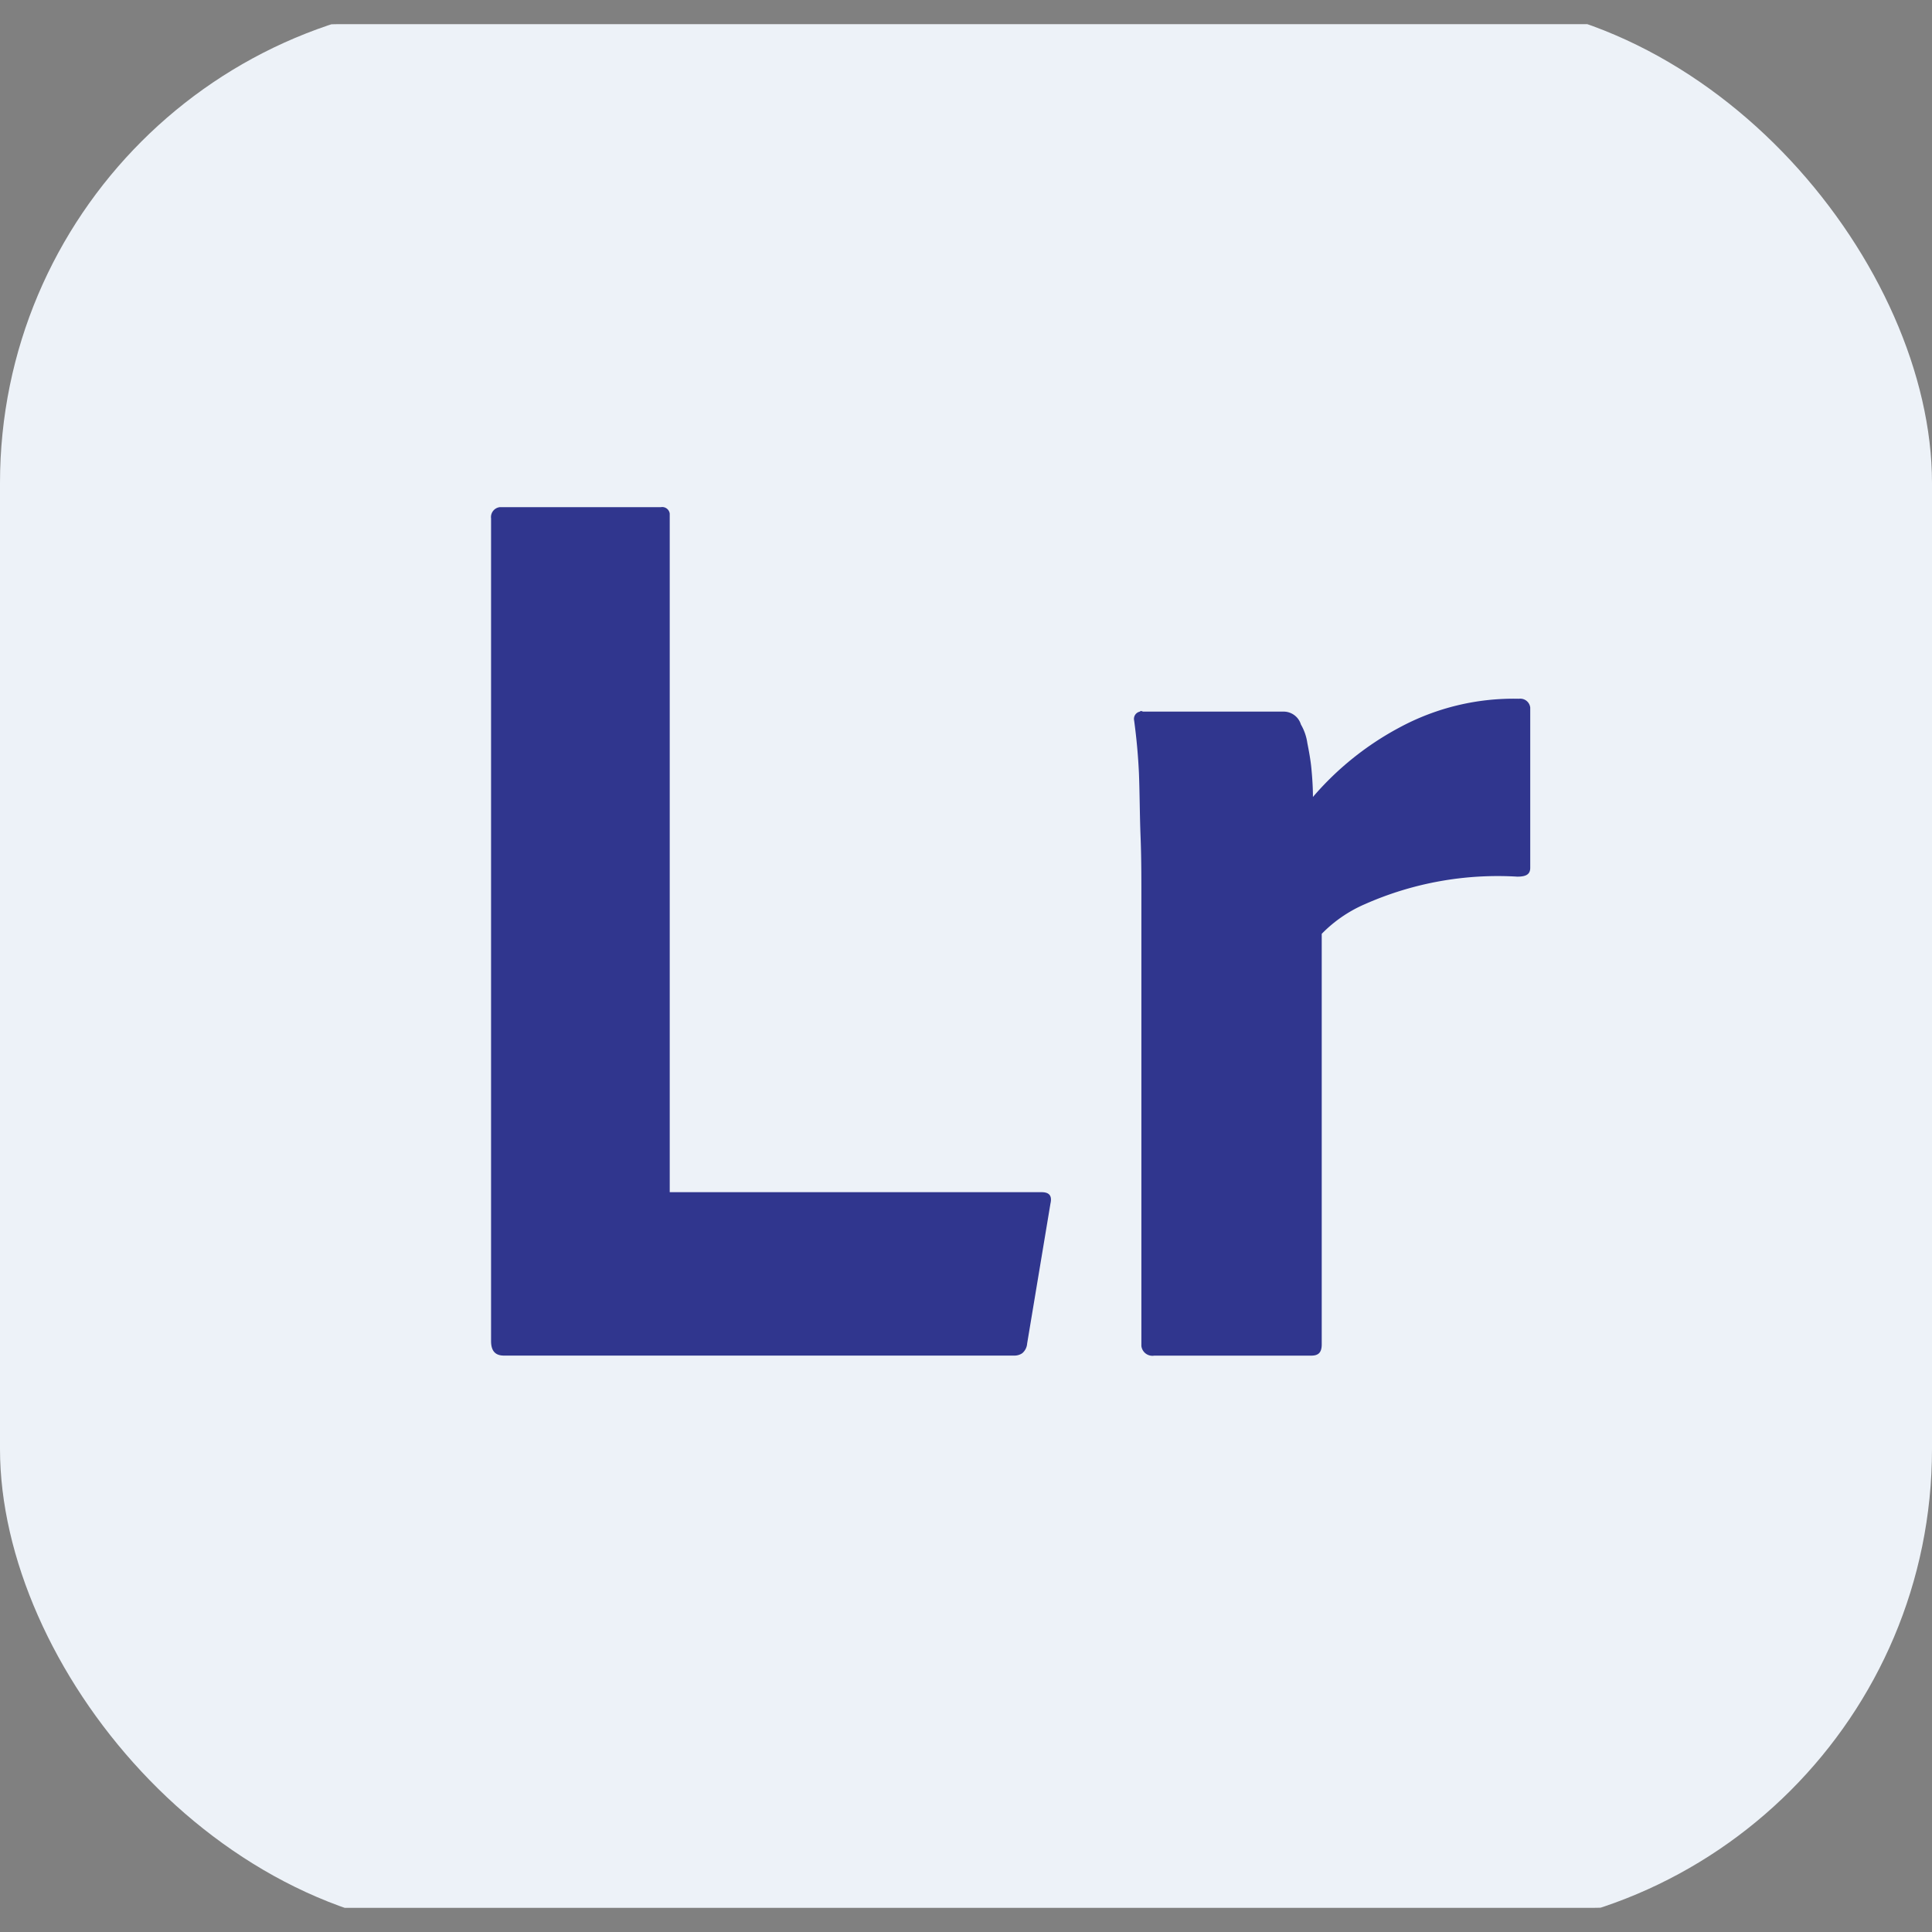 <svg id="Lr_Icon_-_40x40" data-name="Lr Icon - 40x40" xmlns="http://www.w3.org/2000/svg" xmlns:xlink="http://www.w3.org/1999/xlink" width="40" height="40" viewBox="0 0 40 40">
  <rect x="0" y="0" width="40" height="40" fill="#808080" stroke="none"/>
  <defs>
    <clipPath id="clip-path">
      <rect id="Rectangle_45" data-name="Rectangle 45" width="40" height="40" rx="10" transform="translate(978 470)" fill="#6b7688"/>
    </clipPath>
  </defs>
  <g id="Mask_Group_5" data-name="Mask Group 5" transform="translate(-978 -470)" clip-path="url(#clip-path)">
    <g id="Layer_2" data-name="Layer 2" transform="translate(978 470.5)">
      <g id="Layer_1" data-name="Layer 1" transform="translate(0)">
        <g id="Layer_2-2" data-name="Layer 2">
          <g id="Surfaces">
            <g id="Photo_Surface" data-name="Photo Surface">
              <g id="Outline_no_shadow" data-name="Outline no shadow">
                <path id="Path_144" data-name="Path 144" d="M7.083,0H32.917A7.077,7.077,0,0,1,40,7.083V31.917A7.077,7.077,0,0,1,32.917,39H7.083A7.077,7.077,0,0,1,0,31.917V7.083A7.077,7.077,0,0,1,7.083,0Z" transform="translate(0 0)" fill="#edf2f8"/>
              </g>
            </g>
          </g>
          <g id="Outlined_Mnemonics_Logos" data-name="Outlined Mnemonics Logos" transform="translate(10.165 9.997)">
            <g id="Lr">
              <path id="Path_145" data-name="Path 145" d="M29.894,36.314H19.328c-.183,0-.267-.1-.267-.3V18.981a.207.207,0,0,1,.183-.233h3.333a.157.157,0,0,1,.183.133v14.05h7.7c.167,0,.217.083.183.233l-.483,2.9a.29.29,0,0,1-.1.2.282.282,0,0,1-.167.05Z" transform="translate(-19.059 -18.745)" fill="#30368e"/>
              <path id="Path_146" data-name="Path 146" d="M44.211,26.453h2.917a.375.375,0,0,1,.35.267,1.052,1.052,0,0,1,.133.383c.033.167.067.35.083.517s.033.383.033.6a6.2,6.2,0,0,1,1.783-1.433,4.975,4.975,0,0,1,2.483-.6.207.207,0,0,1,.233.183v3.317c0,.133-.083.183-.267.183a6.793,6.793,0,0,0-3.15.567,2.8,2.8,0,0,0-.9.617v8.5c0,.167-.067.233-.217.233h-3.25a.23.23,0,0,1-.267-.2v-9.3c0-.4,0-.817-.017-1.25s-.017-.867-.033-1.3q-.025-.55-.1-1.1a.153.153,0,0,1,.117-.183c.017-.017.033-.017.067,0Z" transform="translate(-30.709 -22.217)" fill="#30368e"/>
            </g>
          </g>
        </g>
      </g>
    </g>
  </g>
</svg>
